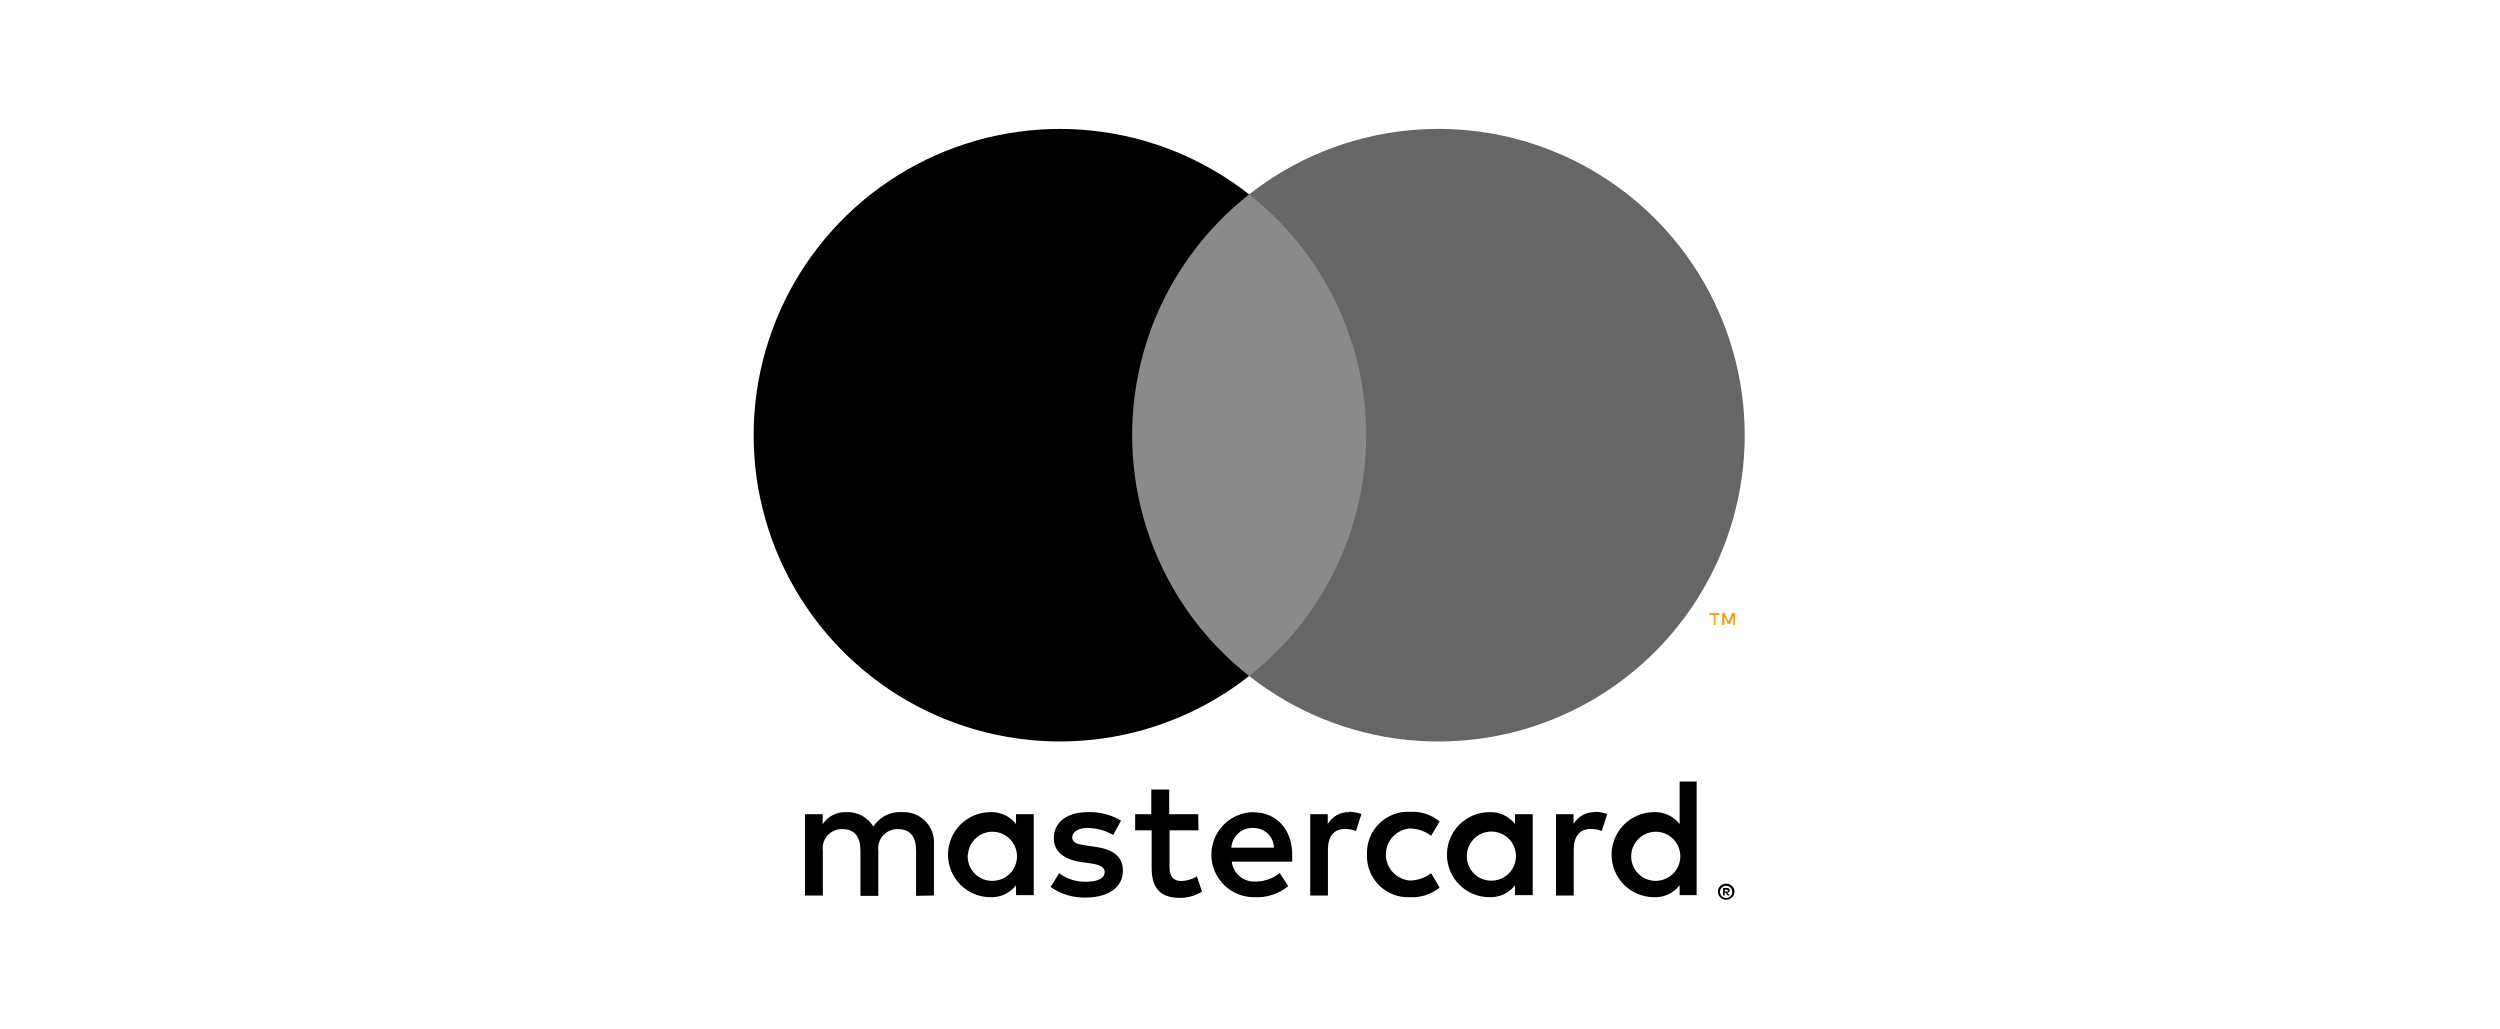 <svg width="85" height="35" viewBox="0 0 147 121" fill="none" xmlns="http://www.w3.org/2000/svg">
<g clip-path="url(#clip0_28_30514)">
<path d="M36.35 105.26V99.26C36.385 98.755 36.312 98.249 36.136 97.775C35.96 97.301 35.685 96.869 35.329 96.51C34.973 96.15 34.545 95.871 34.073 95.69C33.6 95.509 33.095 95.43 32.59 95.46C31.929 95.416 31.268 95.551 30.677 95.85C30.087 96.15 29.587 96.602 29.23 97.16C28.905 96.618 28.44 96.175 27.884 95.876C27.327 95.576 26.701 95.433 26.07 95.46C25.52 95.432 24.972 95.549 24.481 95.797C23.99 96.047 23.573 96.42 23.27 96.88V95.7H21.19V105.26H23.29V100C23.245 99.673 23.273 99.34 23.372 99.025C23.471 98.711 23.638 98.421 23.862 98.179C24.085 97.936 24.36 97.746 24.666 97.622C24.971 97.497 25.3 97.442 25.63 97.46C27.01 97.46 27.71 98.36 27.71 99.98V105.3H29.81V100C29.767 99.673 29.797 99.341 29.896 99.027C29.996 98.713 30.163 98.425 30.386 98.183C30.609 97.941 30.883 97.75 31.188 97.625C31.492 97.5 31.821 97.444 32.15 97.46C33.57 97.46 34.25 98.36 34.25 99.98V105.3L36.35 105.26ZM67.42 95.7H64V92.8H61.9V95.7H60V97.6H61.94V102C61.94 104.22 62.8 105.54 65.26 105.54C66.179 105.543 67.08 105.286 67.86 104.8L67.26 103.02C66.702 103.353 66.069 103.538 65.42 103.56C64.42 103.56 64.04 102.92 64.04 101.96V97.6H67.44L67.42 95.7ZM85.16 95.46C84.653 95.445 84.151 95.567 83.707 95.814C83.264 96.06 82.895 96.421 82.64 96.86V95.7H80.58V105.26H82.66V99.9C82.66 98.32 83.34 97.44 84.66 97.44C85.105 97.434 85.547 97.515 85.96 97.68L86.6 95.68C86.125 95.51 85.624 95.422 85.12 95.42L85.16 95.46ZM58.34 96.46C57.163 95.76 55.809 95.413 54.44 95.46C52.02 95.46 50.44 96.62 50.44 98.52C50.44 100.08 51.6 101.04 53.74 101.34L54.74 101.48C55.88 101.64 56.42 101.94 56.42 102.48C56.42 103.22 55.66 103.64 54.24 103.64C53.098 103.673 51.978 103.321 51.06 102.64L50.06 104.26C51.272 105.106 52.723 105.541 54.2 105.5C56.96 105.5 58.56 104.2 58.56 102.38C58.56 100.56 57.3 99.82 55.22 99.52L54.22 99.38C53.32 99.26 52.6 99.08 52.6 98.44C52.6 97.8 53.28 97.32 54.42 97.32C55.474 97.332 56.507 97.614 57.42 98.14L58.34 96.46ZM114.05 95.46C113.543 95.445 113.041 95.567 112.598 95.814C112.154 96.06 111.785 96.421 111.53 96.86V95.7H109.47V105.26H111.55V99.9C111.55 98.32 112.23 97.44 113.55 97.44C113.995 97.434 114.437 97.515 114.85 97.68L115.49 95.68C115.015 95.51 114.514 95.422 114.01 95.42L114.05 95.46ZM87.25 100.46C87.225 101.132 87.341 101.801 87.59 102.426C87.839 103.05 88.215 103.616 88.695 104.087C89.175 104.557 89.748 104.922 90.378 105.159C91.007 105.395 91.679 105.498 92.35 105.46C93.599 105.523 94.826 105.117 95.79 104.32L94.79 102.64C94.071 103.188 93.194 103.49 92.29 103.5C91.521 103.438 90.804 103.088 90.281 102.521C89.758 101.954 89.468 101.211 89.468 100.44C89.468 99.668 89.758 98.925 90.281 98.358C90.804 97.791 91.521 97.442 92.29 97.38C93.194 97.39 94.071 97.692 94.79 98.24L95.79 96.56C94.826 95.763 93.599 95.356 92.35 95.42C91.679 95.382 91.007 95.484 90.378 95.721C89.748 95.957 89.175 96.323 88.695 96.793C88.215 97.264 87.839 97.829 87.59 98.454C87.341 99.079 87.225 99.748 87.25 100.42V100.46ZM106.73 100.46V95.7H104.65V96.86C104.297 96.405 103.84 96.041 103.319 95.798C102.797 95.555 102.225 95.439 101.65 95.46C100.324 95.46 99.052 95.987 98.114 96.924C97.177 97.862 96.65 99.134 96.65 100.46C96.65 101.786 97.177 103.058 98.114 103.995C99.052 104.933 100.324 105.46 101.65 105.46C102.225 105.481 102.797 105.365 103.319 105.122C103.84 104.878 104.297 104.514 104.65 104.06V105.22H106.73V100.46ZM98.99 100.46C99.023 99.897 99.22 99.356 99.557 98.904C99.893 98.452 100.355 98.108 100.884 97.915C101.414 97.722 101.988 97.688 102.537 97.817C103.086 97.946 103.585 98.233 103.973 98.642C104.36 99.051 104.62 99.565 104.72 100.12C104.819 100.674 104.754 101.246 104.533 101.765C104.311 102.283 103.943 102.726 103.474 103.037C103.004 103.349 102.454 103.517 101.89 103.52C101.494 103.525 101.101 103.448 100.737 103.294C100.372 103.14 100.043 102.912 99.77 102.624C99.498 102.337 99.288 101.996 99.154 101.624C99.019 101.251 98.964 100.855 98.99 100.46V100.46ZM73.89 95.46C72.564 95.478 71.299 96.023 70.375 96.974C69.45 97.925 68.941 99.204 68.96 100.53C68.978 101.856 69.523 103.12 70.474 104.045C71.425 104.969 72.704 105.478 74.03 105.46C75.469 105.534 76.883 105.07 78 104.16L77 102.62C76.21 103.253 75.232 103.605 74.22 103.62C73.532 103.679 72.849 103.468 72.315 103.031C71.781 102.594 71.438 101.966 71.36 101.28H78.46C78.46 101.02 78.46 100.76 78.46 100.48C78.46 97.48 76.6 95.48 73.92 95.48L73.89 95.46ZM73.89 97.32C74.201 97.313 74.511 97.368 74.801 97.481C75.091 97.594 75.356 97.763 75.581 97.978C75.805 98.194 75.985 98.452 76.111 98.737C76.236 99.022 76.303 99.329 76.31 99.64H71.31C71.346 98.998 71.632 98.396 72.107 97.962C72.582 97.528 73.207 97.298 73.85 97.32H73.89ZM126 100.48V91.86H124V96.86C123.647 96.405 123.19 96.041 122.669 95.798C122.147 95.555 121.575 95.439 121 95.46C119.674 95.46 118.402 95.987 117.464 96.924C116.527 97.862 116 99.134 116 100.46C116 101.786 116.527 103.058 117.464 103.995C118.402 104.933 119.674 105.46 121 105.46C121.575 105.481 122.147 105.365 122.669 105.122C123.19 104.878 123.647 104.514 124 104.06V105.22H126V100.48ZM129.47 103.87C129.6 103.868 129.729 103.892 129.85 103.94C129.965 103.987 130.07 104.055 130.16 104.14C130.248 104.226 130.319 104.328 130.37 104.44C130.421 104.557 130.447 104.683 130.447 104.81C130.447 104.937 130.421 105.063 130.37 105.18C130.319 105.292 130.248 105.394 130.16 105.48C130.07 105.565 129.965 105.633 129.85 105.68C129.73 105.733 129.601 105.76 129.47 105.76C129.28 105.758 129.095 105.703 128.936 105.6C128.776 105.498 128.65 105.352 128.57 105.18C128.52 105.063 128.494 104.937 128.494 104.81C128.494 104.683 128.52 104.557 128.57 104.44C128.621 104.328 128.692 104.226 128.78 104.14C128.87 104.055 128.975 103.987 129.09 103.94C129.22 103.888 129.36 103.864 129.5 103.87H129.47ZM129.47 105.56C129.57 105.56 129.669 105.54 129.76 105.5C129.846 105.461 129.924 105.407 129.99 105.34C130.115 105.203 130.184 105.025 130.184 104.84C130.184 104.655 130.115 104.476 129.99 104.34C129.924 104.272 129.846 104.218 129.76 104.18C129.668 104.14 129.57 104.12 129.47 104.12C129.37 104.12 129.272 104.141 129.18 104.18C129.09 104.217 129.009 104.271 128.94 104.34C128.815 104.476 128.745 104.655 128.745 104.84C128.745 105.025 128.815 105.203 128.94 105.34C129.009 105.408 129.09 105.463 129.18 105.5C129.281 105.543 129.39 105.564 129.5 105.56H129.47ZM129.53 104.37C129.623 104.365 129.715 104.394 129.79 104.45C129.821 104.475 129.845 104.507 129.86 104.544C129.876 104.581 129.883 104.62 129.88 104.66C129.881 104.693 129.876 104.726 129.864 104.757C129.852 104.788 129.833 104.816 129.81 104.84C129.752 104.893 129.678 104.924 129.6 104.93L129.89 105.26H129.66L129.39 104.93H129.3V105.26H129.11V104.38L129.53 104.37ZM129.31 104.54V104.78H129.53C129.569 104.792 129.611 104.792 129.65 104.78C129.657 104.766 129.661 104.75 129.661 104.735C129.661 104.719 129.657 104.704 129.65 104.69C129.657 104.676 129.661 104.66 129.661 104.645C129.661 104.629 129.657 104.614 129.65 104.6C129.611 104.588 129.569 104.588 129.53 104.6L129.31 104.54ZM118.31 100.48C118.343 99.917 118.54 99.376 118.877 98.924C119.213 98.472 119.675 98.128 120.204 97.935C120.734 97.742 121.308 97.708 121.857 97.837C122.406 97.966 122.905 98.253 123.293 98.662C123.68 99.071 123.94 99.585 124.04 100.14C124.139 100.694 124.074 101.266 123.853 101.785C123.631 102.303 123.263 102.746 122.794 103.057C122.324 103.369 121.774 103.537 121.21 103.54C120.814 103.545 120.421 103.468 120.057 103.314C119.692 103.16 119.363 102.932 119.09 102.644C118.818 102.357 118.608 102.016 118.474 101.644C118.339 101.271 118.284 100.875 118.31 100.48V100.48ZM48.08 100.48V95.7H46V96.86C45.647 96.405 45.191 96.041 44.669 95.798C44.147 95.555 43.575 95.439 43 95.46C41.674 95.46 40.402 95.987 39.464 96.924C38.527 97.862 38 99.134 38 100.46C38 101.786 38.527 103.058 39.464 103.995C40.402 104.933 41.674 105.46 43 105.46C43.575 105.481 44.147 105.365 44.669 105.122C45.191 104.878 45.647 104.514 46 104.06V105.22H48.08V100.48ZM40.34 100.48C40.373 99.917 40.57 99.376 40.907 98.924C41.243 98.472 41.705 98.128 42.234 97.935C42.764 97.742 43.338 97.708 43.887 97.837C44.436 97.966 44.935 98.253 45.323 98.662C45.71 99.071 45.97 99.585 46.069 100.14C46.169 100.694 46.104 101.266 45.883 101.785C45.661 102.303 45.293 102.746 44.824 103.057C44.354 103.369 43.804 103.537 43.24 103.54C42.842 103.548 42.447 103.473 42.08 103.32C41.713 103.167 41.382 102.939 41.107 102.652C40.833 102.364 40.621 102.022 40.485 101.649C40.35 101.275 40.294 100.877 40.32 100.48H40.34Z" fill="black"/>
<path d="M89.15 22.85H57.65V79.46H89.15V22.85Z" fill="#8A8A8A"/>
<path d="M59.65 51.16C59.644 45.708 60.879 40.325 63.261 35.42C65.644 30.515 69.111 26.217 73.4 22.85C68.089 18.677 61.711 16.081 54.995 15.361C48.279 14.64 41.495 15.824 35.42 18.776C29.345 21.729 24.223 26.331 20.639 32.056C17.056 37.782 15.155 44.401 15.155 51.155C15.155 57.91 17.056 64.528 20.639 70.254C24.223 75.98 29.345 80.582 35.42 83.534C41.495 86.487 48.279 87.67 54.995 86.95C61.711 86.23 68.089 83.634 73.4 79.46C69.112 76.095 65.646 71.798 63.264 66.895C60.881 61.992 59.646 56.611 59.65 51.16V51.16Z" fill="black"/>
<path d="M131.65 51.16C131.65 57.915 129.749 64.534 126.165 70.26C122.581 75.986 117.458 80.588 111.382 83.54C105.306 86.492 98.522 87.675 91.805 86.953C85.088 86.232 78.71 83.635 73.4 79.46C77.686 76.091 81.151 71.793 83.534 66.89C85.917 61.987 87.155 56.607 87.155 51.155C87.155 45.703 85.917 40.323 83.534 35.42C81.151 30.517 77.686 26.219 73.4 22.85C78.71 18.675 85.088 16.078 91.805 15.357C98.522 14.635 105.306 15.818 111.382 18.77C117.458 21.722 122.581 26.324 126.165 32.05C129.749 37.776 131.65 44.395 131.65 51.15V51.16Z" fill="#666666"/>
<path d="M128.21 73.46V72.3H128.68V72.06H127.49V72.3H128V73.46H128.21ZM130.52 73.46V72.06H130.16L129.74 73.06L129.32 72.06H129V73.46H129.26V72.41L129.65 73.32H129.92L130.31 72.41V73.47L130.52 73.46Z" fill="#F79E1B"/>
</g>
<defs>
<clipPath id="clip0_28_30514">
<rect width="146.8" height="120.41" fill="white"/>
</clipPath>
</defs>
</svg>
